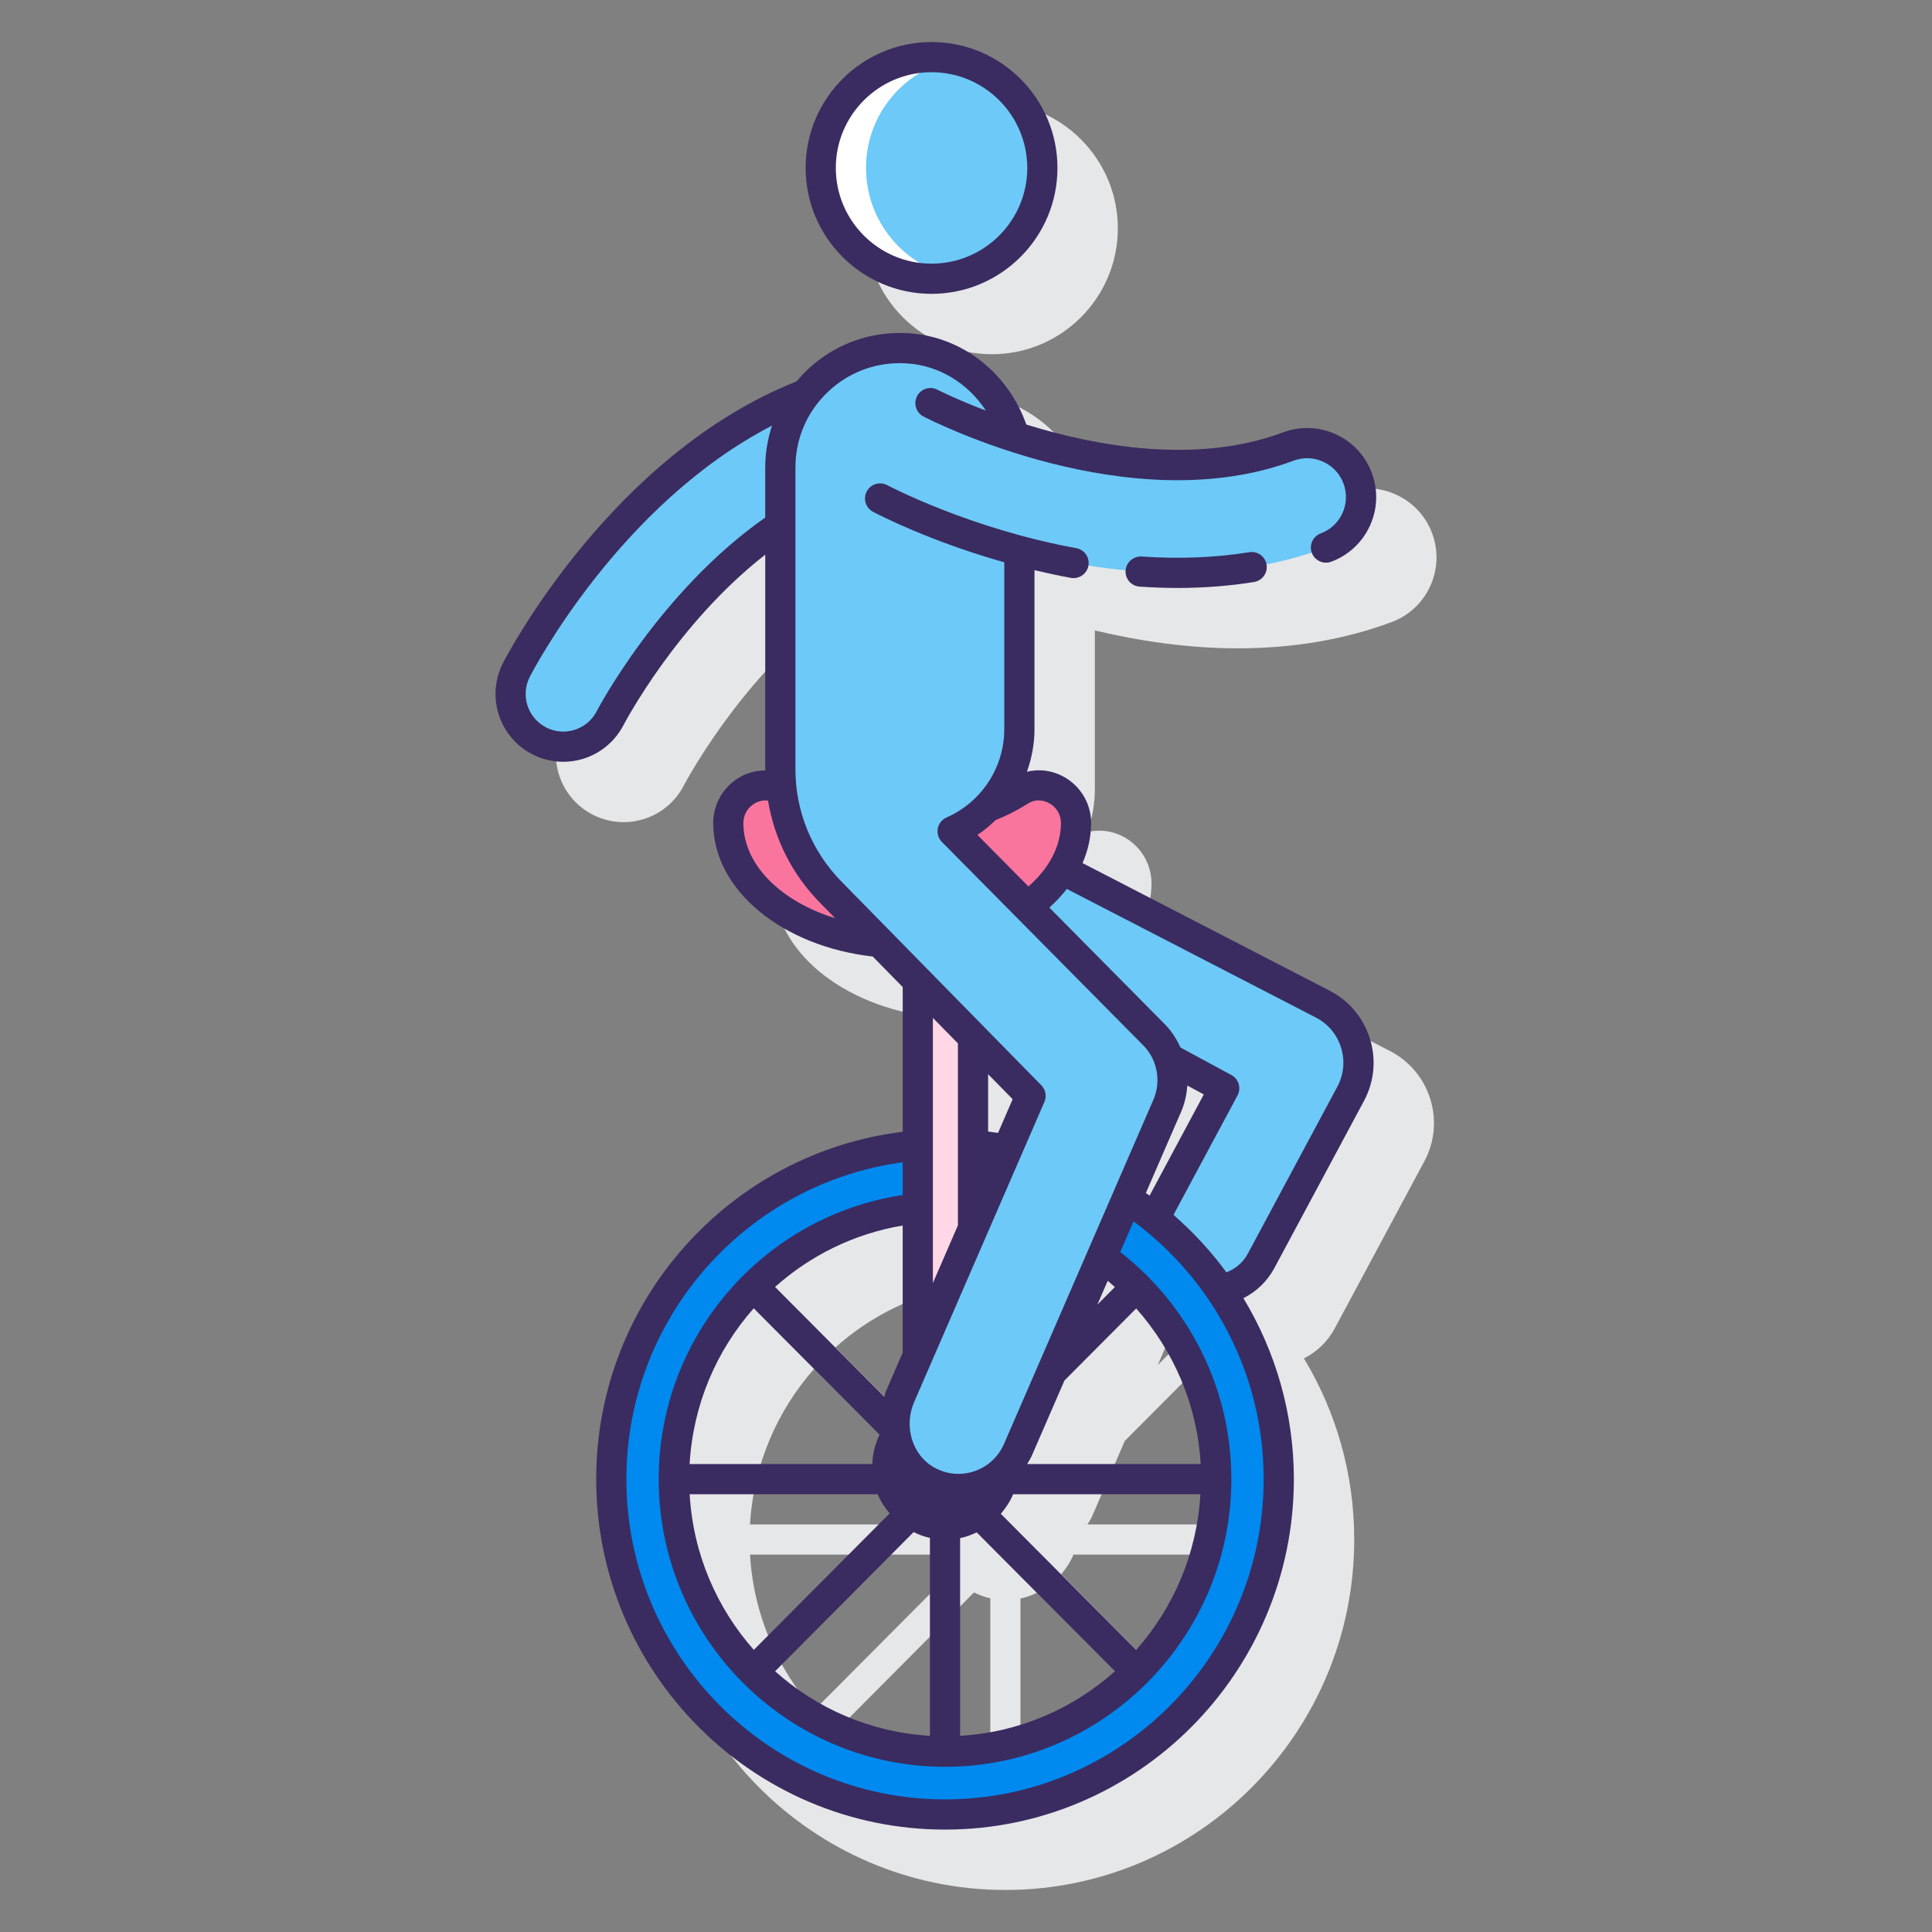 <svg id="Layer_1" enable-background="new 0 0 128 128" height="512" viewBox="0 0 128 128" width="512" xmlns="http://www.w3.org/2000/svg"><rect x="0" y="0" width="128" height="128" fill="#808080" stroke="none"/><path d="m92.095 69.636-16.371-8.453c.367-.845.565-1.743.565-2.673-.005-1.273-.705-2.445-1.829-3.058-.769-.419-1.624-.52-2.426-.322.32-.892.502-1.842.502-2.823v-10.539c2.868.684 6.111 1.185 9.487 1.185 3.659 0 7.082-.585 10.173-1.738 1.144-.426 2.054-1.273 2.562-2.385.507-1.111.551-2.353.125-3.497-.427-1.146-1.274-2.055-2.387-2.563-1.111-.507-2.354-.55-3.497-.124-5.728 2.138-12.356.922-17.002-.52-1.176-3.346-4.175-5.815-7.788-6.049-2.494-.159-4.873.687-6.69 2.392-.264.247-.506.514-.736.79-12.241 4.846-19.151 18.064-19.461 18.668-1.13 2.203-.258 4.916 1.945 6.046.648.333 1.352.497 2.052.497.904 0 1.804-.274 2.575-.813.595-.416 1.085-.979 1.418-1.629.047-.09 3.519-6.704 9.385-11.28v14.203c0 .028.004.055.004.082-.552.003-1.106.138-1.622.418-1.124.613-1.825 1.784-1.831 3.062 0 4.48 4.596 8.194 10.578 8.867l1.978 2.017v9.558c-11.422 1.396-20.304 11.193-20.304 23.042 0 12.803 10.367 23.219 23.11 23.219 12.744 0 23.111-10.416 23.111-23.219 0-4.388-1.218-8.494-3.332-11.998.837-.427 1.561-1.094 2.037-1.981l5.938-11.074c.686-1.277.826-2.744.396-4.129-.431-1.385-1.377-2.514-2.665-3.179zm-36.742 45.09 9.176-9.221c.342.166.699.304 1.081.386v13.113c-3.927-.232-7.492-1.805-10.257-4.278zm12.257-8.82c.388-.079.75-.217 1.098-.383l9.158 9.203c-2.765 2.473-6.33 4.046-10.257 4.277v-13.097zm9.788-17.067c.163.135.311.287.469.429l-1.162 1.168zm-6.306-12.014-.964 2.222c-.219-.034-.442-.057-.663-.085v-3.795zm-7.286 16.786-1.076 2.478c-.063.146-.096.297-.146.445l-7.231-7.267c2.335-2.089 5.239-3.535 8.453-4.076zm-9.863-2.925 8.331 8.372c-.285.592-.454 1.244-.477 1.939h-12.106c.23-3.947 1.793-7.531 4.252-10.311zm8.207 12.311c.193.468.47.887.792 1.268l-8.999 9.043c-2.459-2.78-4.022-6.364-4.252-10.311zm17.127 10.311-8.971-9.014c.333-.388.618-.817.815-1.297h12.407c-.228 3.947-1.791 7.531-4.251 10.311zm-7.227-12.311c.102-.176.218-.342.3-.53l2.172-5.003 4.755-4.778c2.46 2.78 4.023 6.364 4.252 10.311zm7.869-17.965 2.33-5.366c.245-.564.374-1.155.414-1.747l1.093.591-3.59 6.699c-.082-.06-.165-.118-.247-.177z" fill="#e6e7e8"/><path d="m65.717 23.469c4.6 0 8.342-3.742 8.342-8.342s-3.742-8.342-8.342-8.342-8.342 3.742-8.342 8.342c0 4.599 3.742 8.342 8.342 8.342z" fill="#e6e7e8"/><g fill="#6dc9f7"><path d="m39.322 48.838c-1.027.718-2.406.858-3.598.246-1.715-.88-2.392-2.984-1.512-4.7.326-.636 8.143-15.606 21.831-19.148 1.866-.483 3.77.638 4.253 2.505.484 1.867-.636 3.774-2.505 4.254-10.682 2.766-17.303 15.449-17.367 15.577-.269.524-.652.95-1.102 1.266z"/><path d="m76.346 68.445-13.232-13.368c2.603-1.145 4.423-3.743 4.423-6.77v-17.057c0-4.218-3.183-7.901-7.392-8.173-4.612-.299-8.446 3.354-8.446 7.902v19.972c0 3.046 1.195 5.971 3.328 8.146l13.251 13.509-8.63 19.883c-.891 2.052-.186 4.535 1.772 5.617 2.246 1.241 5.015.26 6.012-2.037l9.899-22.802c.72-1.655.326-3.583-.985-4.822z"/><path d="m87.636 66.524-17.25-8.907c-.557.915-1.365 1.734-2.346 2.436l8.305 8.391c.502.474.867 1.05 1.089 1.673l3.673 1.987-4.22 7.871c-.141.263-.238.535-.312.811 1.639 1.345 3.082 2.922 4.281 4.68 1.105-.192 2.117-.857 2.688-1.922l5.937-11.074c1.154-2.149.323-4.827-1.845-5.946z"/></g><path d="m74.673 79.391-1.685 3.881c4.588 3.272 7.592 8.641 7.592 14.725 0 9.973-8.045 18.057-17.969 18.057s-17.969-8.084-17.969-18.057 8.045-18.057 17.969-18.057c.818 0 1.617.074 2.406.18l1.714-3.949c-1.336-.254-2.712-.393-4.12-.393-12.192 0-22.11 9.967-22.11 22.219 0 12.251 9.919 22.218 22.11 22.218 12.192 0 22.111-9.967 22.111-22.218-.001-7.781-4.006-14.636-10.049-18.606z" fill="#0089ef"/><path d="m60.807 64.989v24.831l3.658-8.43v-12.671z" fill="#ffd7e5"/><path d="m76.346 68.445-13.232-13.368c2.603-1.145 4.423-3.743 4.423-6.77v-17.057c0-4.218-3.183-7.901-7.392-8.173-4.612-.299-8.446 3.354-8.446 7.902v19.972c0 3.046 1.195 5.971 3.328 8.146l13.251 13.509-8.63 19.883c-.891 2.052-.186 4.535 1.772 5.617 2.246 1.241 5.015.26 6.012-2.037l9.899-22.802c.72-1.655.326-3.583-.985-4.822z" fill="#6dc9f7"/><path d="m63.114 55.077 4.933 4.984c2.004-1.437 3.243-3.391 3.243-5.547-.007-1.912-2.119-3.14-3.73-2.111-.654.418-1.385.778-2.166 1.083-.653.66-1.418 1.211-2.28 1.591z" fill="#fa759e"/><path d="m55.027 59.097c-1.812-1.847-2.938-4.238-3.239-6.782-1.582-.824-3.53.361-3.537 2.198 0 4.063 4.38 7.41 10.043 7.914z" fill="#fa759e"/><path d="m76.346 68.445-13.232-13.368c2.603-1.145 4.423-3.743 4.423-6.77v-17.057c0-4.218-3.183-7.901-7.392-8.173-4.612-.299-8.446 3.354-8.446 7.902v19.972c0 3.046 1.195 5.971 3.328 8.146l13.251 13.509-8.63 19.883c-.891 2.052-.186 4.535 1.772 5.617 2.246 1.241 5.015.26 6.012-2.037l9.899-22.802c.72-1.655.326-3.583-.985-4.822z" fill="#6dc9f7"/><path d="m69.066 11.125c0 3.45-2.39 6.36-5.61 7.13-.09.02-.17.04-.26.06-.48.11-.97.16-1.48.16-4.05 0-7.34-3.29-7.34-7.35s3.29-7.34 7.34-7.34c.51 0 1 .05 1.48.16.09.02.17.04.26.06 3.22.77 5.61 3.67 5.61 7.12z" fill="#fff"/><path d="m69.066 11.125c0 3.45-2.39 6.36-5.61 7.13-.09.02-.17.04-.26.06-3.32-.7-5.82-3.65-5.82-7.19s2.5-6.48 5.82-7.18c.09.02.17.04.26.06 3.22.77 5.61 3.67 5.61 7.12z" fill="#6dc9f7"/><path d="m89.945 31.683c-.69-1.85-2.749-2.788-4.596-2.099-6.226 2.323-13.339.912-18.137-.641-.911-3.178-3.651-5.646-7.068-5.867-2.737-.177-5.192 1.043-6.743 3.01-12.048 4.616-18.886 17.704-19.191 18.298-.88 1.715-.204 3.819 1.512 4.7 1.192.612 2.571.472 3.598-.246.451-.315.833-.742 1.102-1.265.051-.101 4.226-8.089 11.275-12.775v16.154c0 3.046 1.195 5.971 3.328 8.146l13.251 13.509-8.63 19.883c-.891 2.052-.186 4.535 1.772 5.617 2.246 1.241 5.015.26 6.012-2.037l9.899-22.802c.719-1.654.325-3.582-.986-4.821l-13.229-13.37c2.603-1.145 4.423-3.743 4.423-6.77v-11.814c3.08.819 6.696 1.461 10.487 1.461 3.225 0 6.577-.464 9.824-1.675 1.847-.689 2.787-2.747 2.097-4.596z" fill="#6dc9f7"/><path d="m88.095 65.636-16.375-8.455c.368-.844.57-1.741.57-2.671-.005-1.274-.707-2.446-1.831-3.058-.768-.419-1.622-.519-2.424-.321.32-.892.502-1.842.502-2.823v-10.532c.777.185 1.58.357 2.41.509.061.011.121.016.181.016.474 0 .895-.338.982-.82.1-.543-.261-1.064-.804-1.164-6.97-1.272-12.308-4.059-12.532-4.177-.49-.257-1.093-.07-1.351.418-.257.488-.07 1.093.418 1.351.46.242 3.839 1.975 8.695 3.345v11.052c0 2.534-1.501 4.832-3.825 5.854-.302.133-.519.405-.58.729s.04.656.271.891l13.232 13.368c.008.008.016.016.024.023 1.001.946 1.305 2.432.755 3.695l-9.898 22.804c-.367.847-1.08 1.503-1.954 1.801-.886.301-1.83.216-2.657-.24-1.458-.806-2.045-2.714-1.338-4.344l8.629-19.883c.162-.374.082-.808-.203-1.099l-13.251-13.508c-1.962-2-3.042-4.645-3.042-7.446v-19.972c0-1.933.777-3.727 2.188-5.049 1.297-1.215 2.961-1.87 4.728-1.87.155 0 .31.005.466.015 2.188.142 4.076 1.359 5.238 3.129-1.955-.745-3.175-1.365-3.214-1.385-.491-.254-1.094-.062-1.348.429s-.062 1.094.429 1.348c.553.287 13.69 6.965 24.513 2.926.644-.24 1.343-.216 1.967.07.626.285 1.103.797 1.344 1.441.239.644.215 1.342-.07 1.967-.286.625-.798 1.102-1.441 1.341-.518.193-.78.769-.588 1.286.15.402.532.651.938.651.116 0 .234-.021.35-.063 1.145-.426 2.054-1.273 2.562-2.384.507-1.111.551-2.353.124-3.498s-1.274-2.055-2.386-2.562-2.354-.551-3.497-.124c-5.729 2.14-12.36.922-17.007-.521-1.175-3.345-4.17-5.814-7.783-6.048-2.493-.158-4.873.688-6.691 2.392-.266.25-.51.519-.742.797-12.226 4.847-19.145 18.056-19.455 18.661-1.131 2.203-.258 4.915 1.945 6.046.648.333 1.351.497 2.051.497.904 0 1.805-.274 2.576-.814.594-.416 1.085-.979 1.42-1.63.047-.09 3.511-6.702 9.383-11.278v14.202c0 .032.004.063.005.094-.552.002-1.107.126-1.622.406-1.124.613-1.825 1.784-1.831 3.062 0 4.478 4.593 8.185 10.571 8.86l1.986 2.025v9.585c-11.423 1.398-20.308 11.168-20.308 23.014 0 12.803 10.367 23.218 23.11 23.218 12.744 0 23.111-10.415 23.111-23.218 0-4.387-1.227-8.486-3.341-11.988.842-.427 1.569-1.1 2.047-1.991l5.937-11.074c.686-1.278.826-2.744.396-4.129s-1.377-2.514-2.665-3.179zm-22.139-11.298c.76-.309 1.482-.671 2.143-1.094.61-.389 1.184-.156 1.402-.037.491.268.786.757.788 1.306 0 1.585-.809 3.042-2.154 4.215l-3.377-3.412c.435-.286.828-.621 1.198-.978zm12.292 19.327c.245-.563.375-1.154.414-1.746l1.093.591-3.592 6.702c-.081-.059-.166-.113-.248-.172zm-4.859 11.192c.161.134.317.274.473.414l-1.158 1.164zm-2.868 6.608 4.754-4.777c2.465 2.778 4.045 6.361 4.274 10.31h-11.5c.102-.176.218-.342.3-.53zm-10.714-1.853-1.076 2.478c-.063.146-.096.296-.146.444l-7.235-7.27c2.335-2.087 5.243-3.53 8.456-4.07v8.418zm7.611 8.255c-.012.079-.009.162-.024.24.015-.077.012-.161.024-.24-.001.001 0 .001 0 0zm-1.836 3.117c-.004.003-.008.007-.012.01.004-.003.008-.007.012-.01zm-3.818.932c.284.052.573.088.872.088-.299 0-.588-.035-.872-.088zm-11.828-15.238 8.335 8.376c-.288.59-.458 1.247-.48 1.943h-12.103c.229-3.948 1.787-7.54 4.248-10.319zm7.943 11.429c-.063-.309-.096-.629-.096-.956-.001.327.034.647.096.956zm.271.89c.193.468.47.887.792 1.268l-8.999 9.043c-2.46-2.78-4.023-6.364-4.252-10.311zm1.524 1.973c-.004-.003-.008-.006-.012-.01.004.004.008.007.012.01zm.855.535c.342.166.699.304 1.081.386v13.113c-3.927-.232-7.492-1.804-10.257-4.278zm3.081.401c.388-.079.751-.217 1.099-.383l9.158 9.203c-2.765 2.473-6.33 4.046-10.257 4.277zm11.667 7.402-8.971-9.015c.333-.388.617-.817.815-1.297h12.408c-.229 3.948-1.792 7.533-4.252 10.312zm-9.154-34.25c-.218-.033-.438-.063-.658-.09v-3.802l1.627 1.659zm-26.588-27.943c-.188.365-.453.669-.786.903-.761.532-1.744.599-2.569.176-1.222-.627-1.706-2.132-1.079-3.353.274-.534 5.989-11.447 16.048-16.643-.293.891-.451 1.828-.451 2.78v3.313c-6.988 4.882-11.115 12.728-11.163 12.824zm9.715 7.402c.002-.552.297-1.042.788-1.31.128-.07.378-.179.686-.179.05 0 .107.016.16.022.423 2.533 1.596 4.878 3.429 6.747l1.016 1.036c-3.584-1.113-6.079-3.521-6.079-6.316zm14.215 14.611v12.054l-1.659 3.822v-17.567zm-.855 50.087c-11.64 0-21.11-9.519-21.11-21.218 0-10.741 7.992-19.606 18.307-20.993v2.171c-9.131 1.368-16.166 9.273-16.166 18.822 0 10.509 8.51 19.058 18.97 19.058 10.459 0 18.969-8.549 18.969-19.058 0-6.116-2.889-11.559-7.362-15.048l.882-2.032c5.221 3.866 8.621 10.077 8.621 17.08 0 11.699-9.471 21.218-21.111 21.218zm25.991-47.217-5.937 11.074c-.317.591-.83.994-1.41 1.226-1.022-1.398-2.202-2.671-3.503-3.807.007-.014.01-.029.017-.043l4.22-7.871c.261-.485.079-1.09-.405-1.353l-3.376-1.826c-.275-.614-.656-1.187-1.162-1.668l-7.521-7.599c.433-.386.814-.803 1.155-1.237l16.498 8.519c.809.417 1.402 1.126 1.672 1.994.271.869.182 1.789-.248 2.591z" fill="#3a2c60"/><path d="m61.717 19.468c4.6 0 8.342-3.742 8.342-8.342s-3.742-8.342-8.342-8.342-8.342 3.742-8.342 8.342 3.742 8.342 8.342 8.342zm0-14.684c3.497 0 6.342 2.845 6.342 6.342s-2.845 6.342-6.342 6.342-6.342-2.845-6.342-6.342 2.845-6.342 6.342-6.342z" fill="#3a2c60"/><path d="m75.639 36.87c-.542-.029-1.029.377-1.067.928s.378 1.029.929 1.067c.847.059 1.695.089 2.523.089 1.742 0 3.446-.133 5.063-.396.545-.088.915-.602.827-1.147-.089-.544-.603-.917-1.147-.826-2.235.362-4.65.458-7.128.285z" fill="#3a2c60"/></svg>
